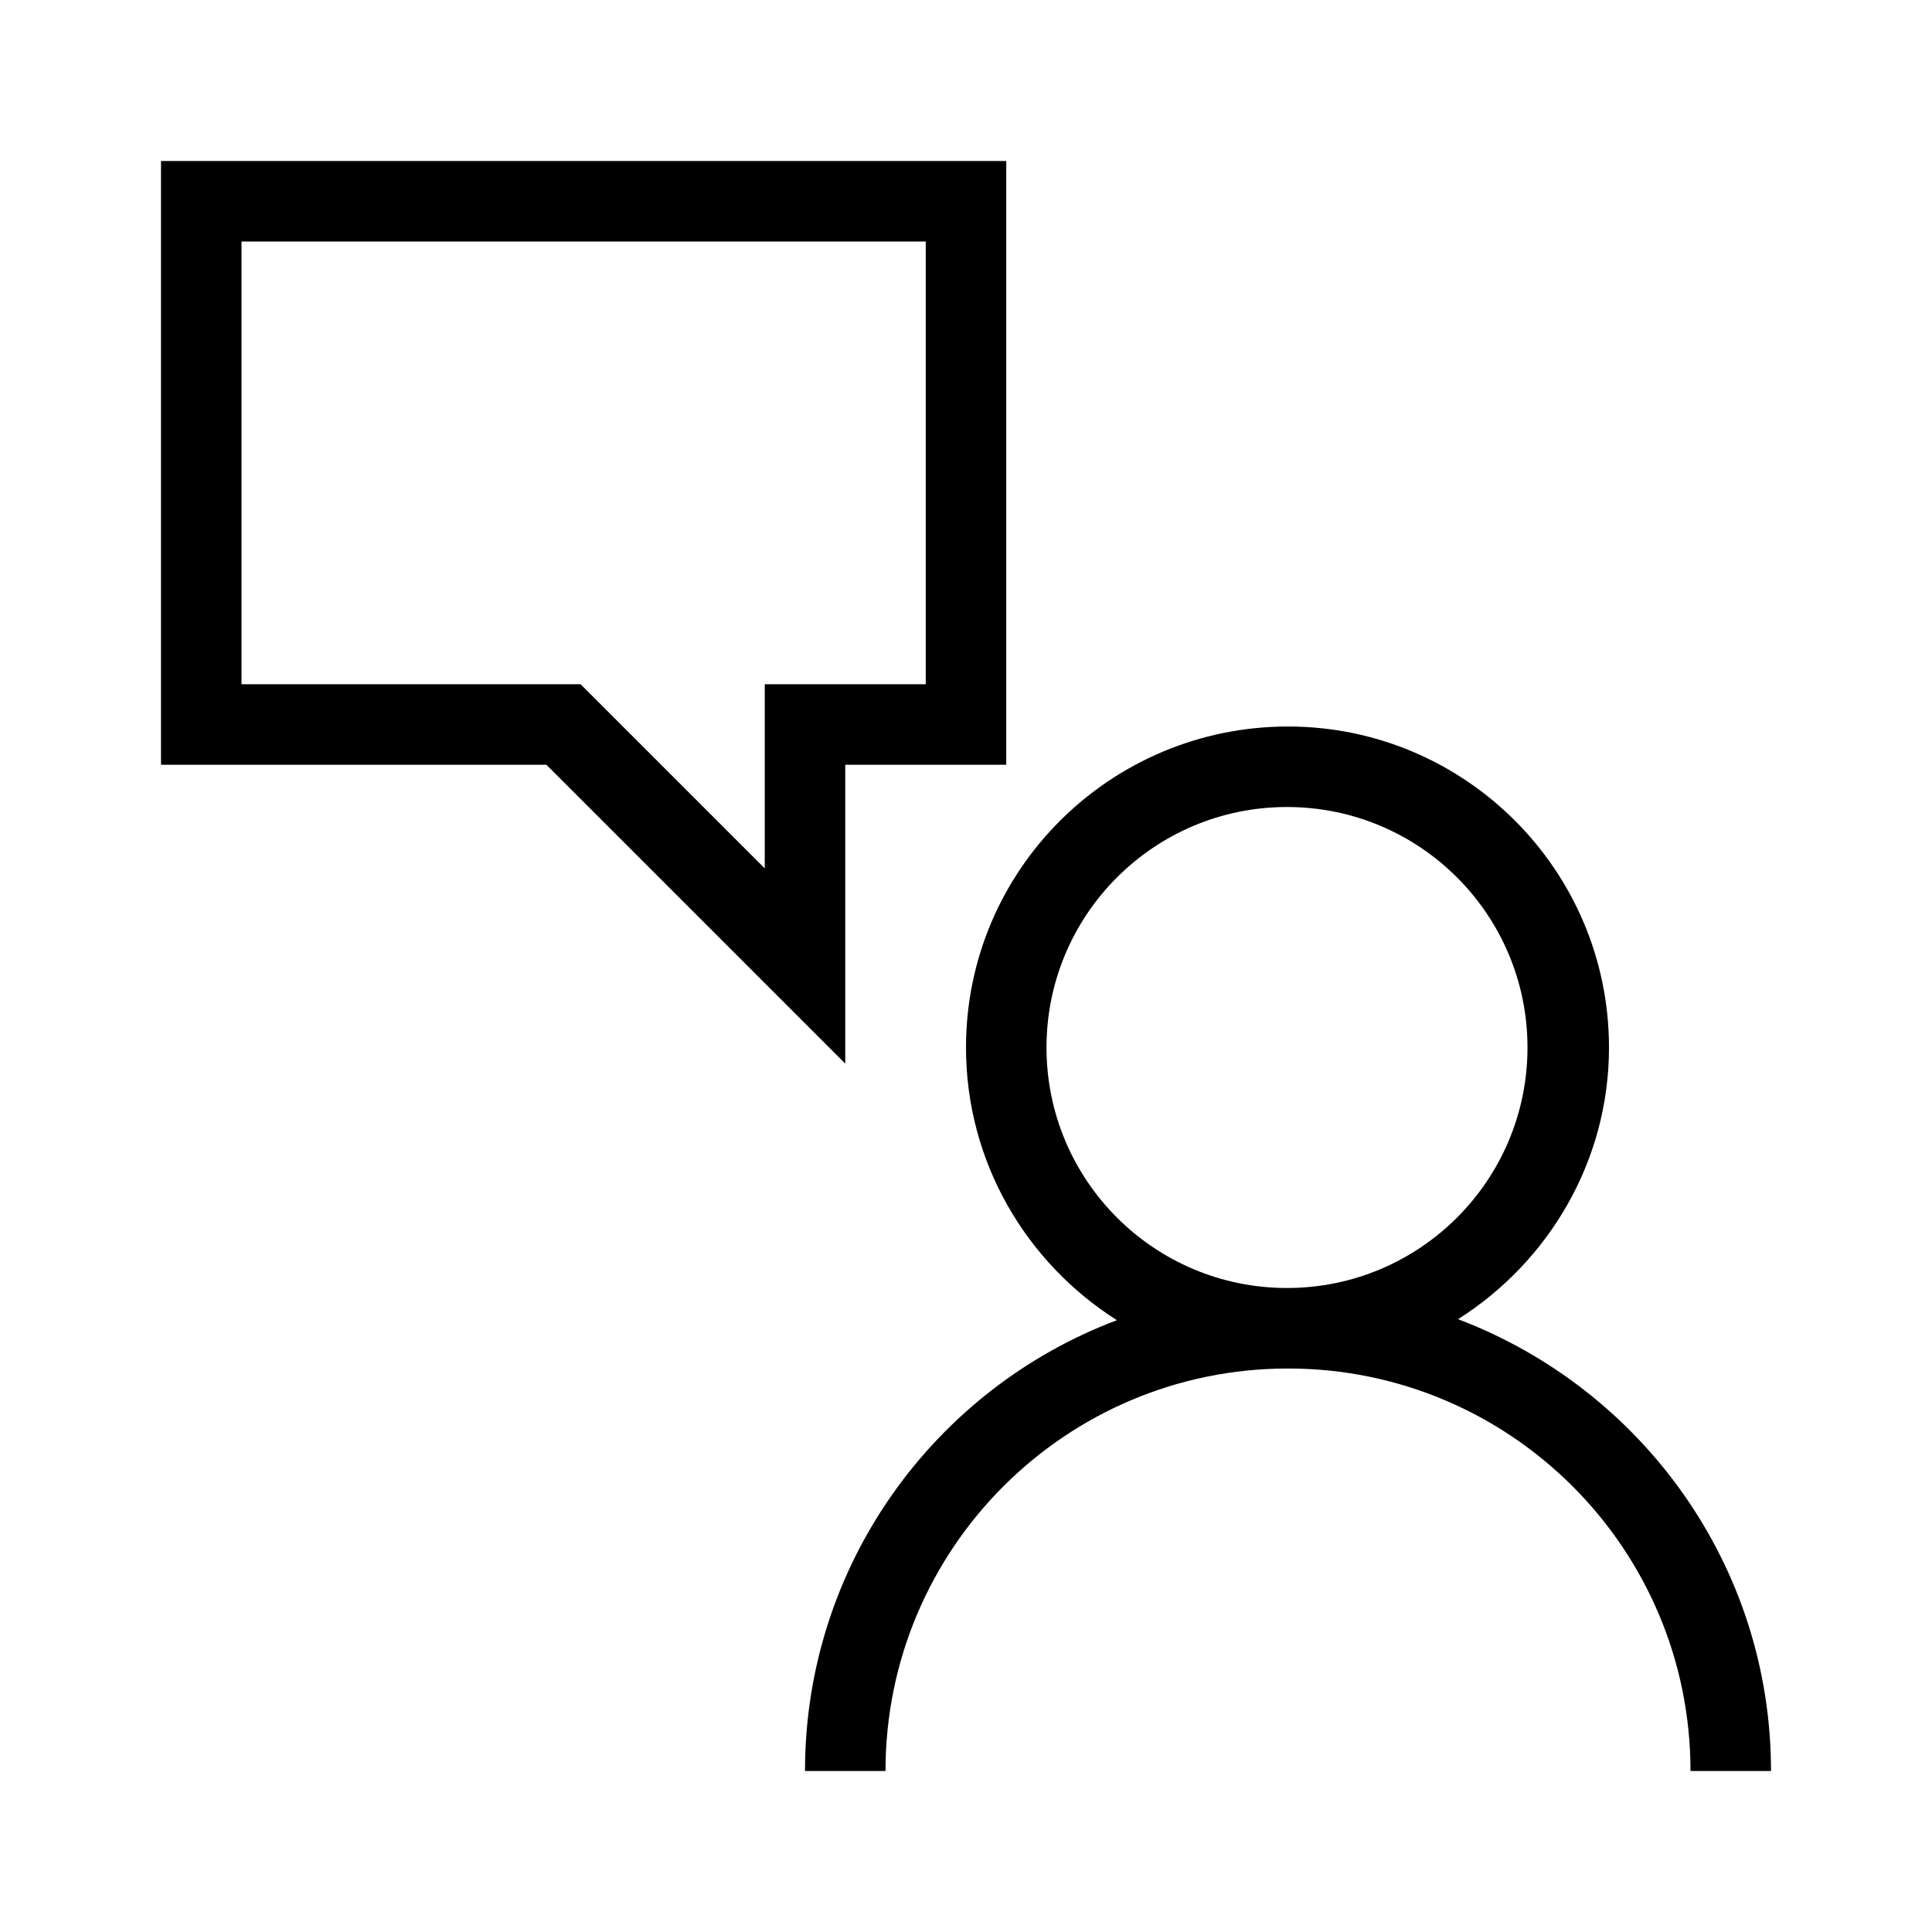 <svg xmlns="http://www.w3.org/2000/svg" viewBox="0 0 192 192"><path d="M144.9 131.1c9-5.7 15-15.7 15-27 0-17.6-14.3-31.9-31.9-31.9s-32 14.2-32 31.9c0 11.4 6 21.4 15 27.1-18.1 6.8-31 24.3-31 44.8h8c0-22.1 17.9-40 40-40s40 17.9 40 40h8c0-20.5-12.9-38-31.1-44.9zm-40.9-27c0-13.2 10.7-23.9 23.9-23.9s23.9 10.7 23.9 23.9-10.7 23.9-23.9 23.9-23.9-10.7-23.9-23.9zM84 76h16V16H16v60h38.3L84 105.7V76zm-8 10.3L57.7 68H24V24h68v44H76v18.3z"/></svg>